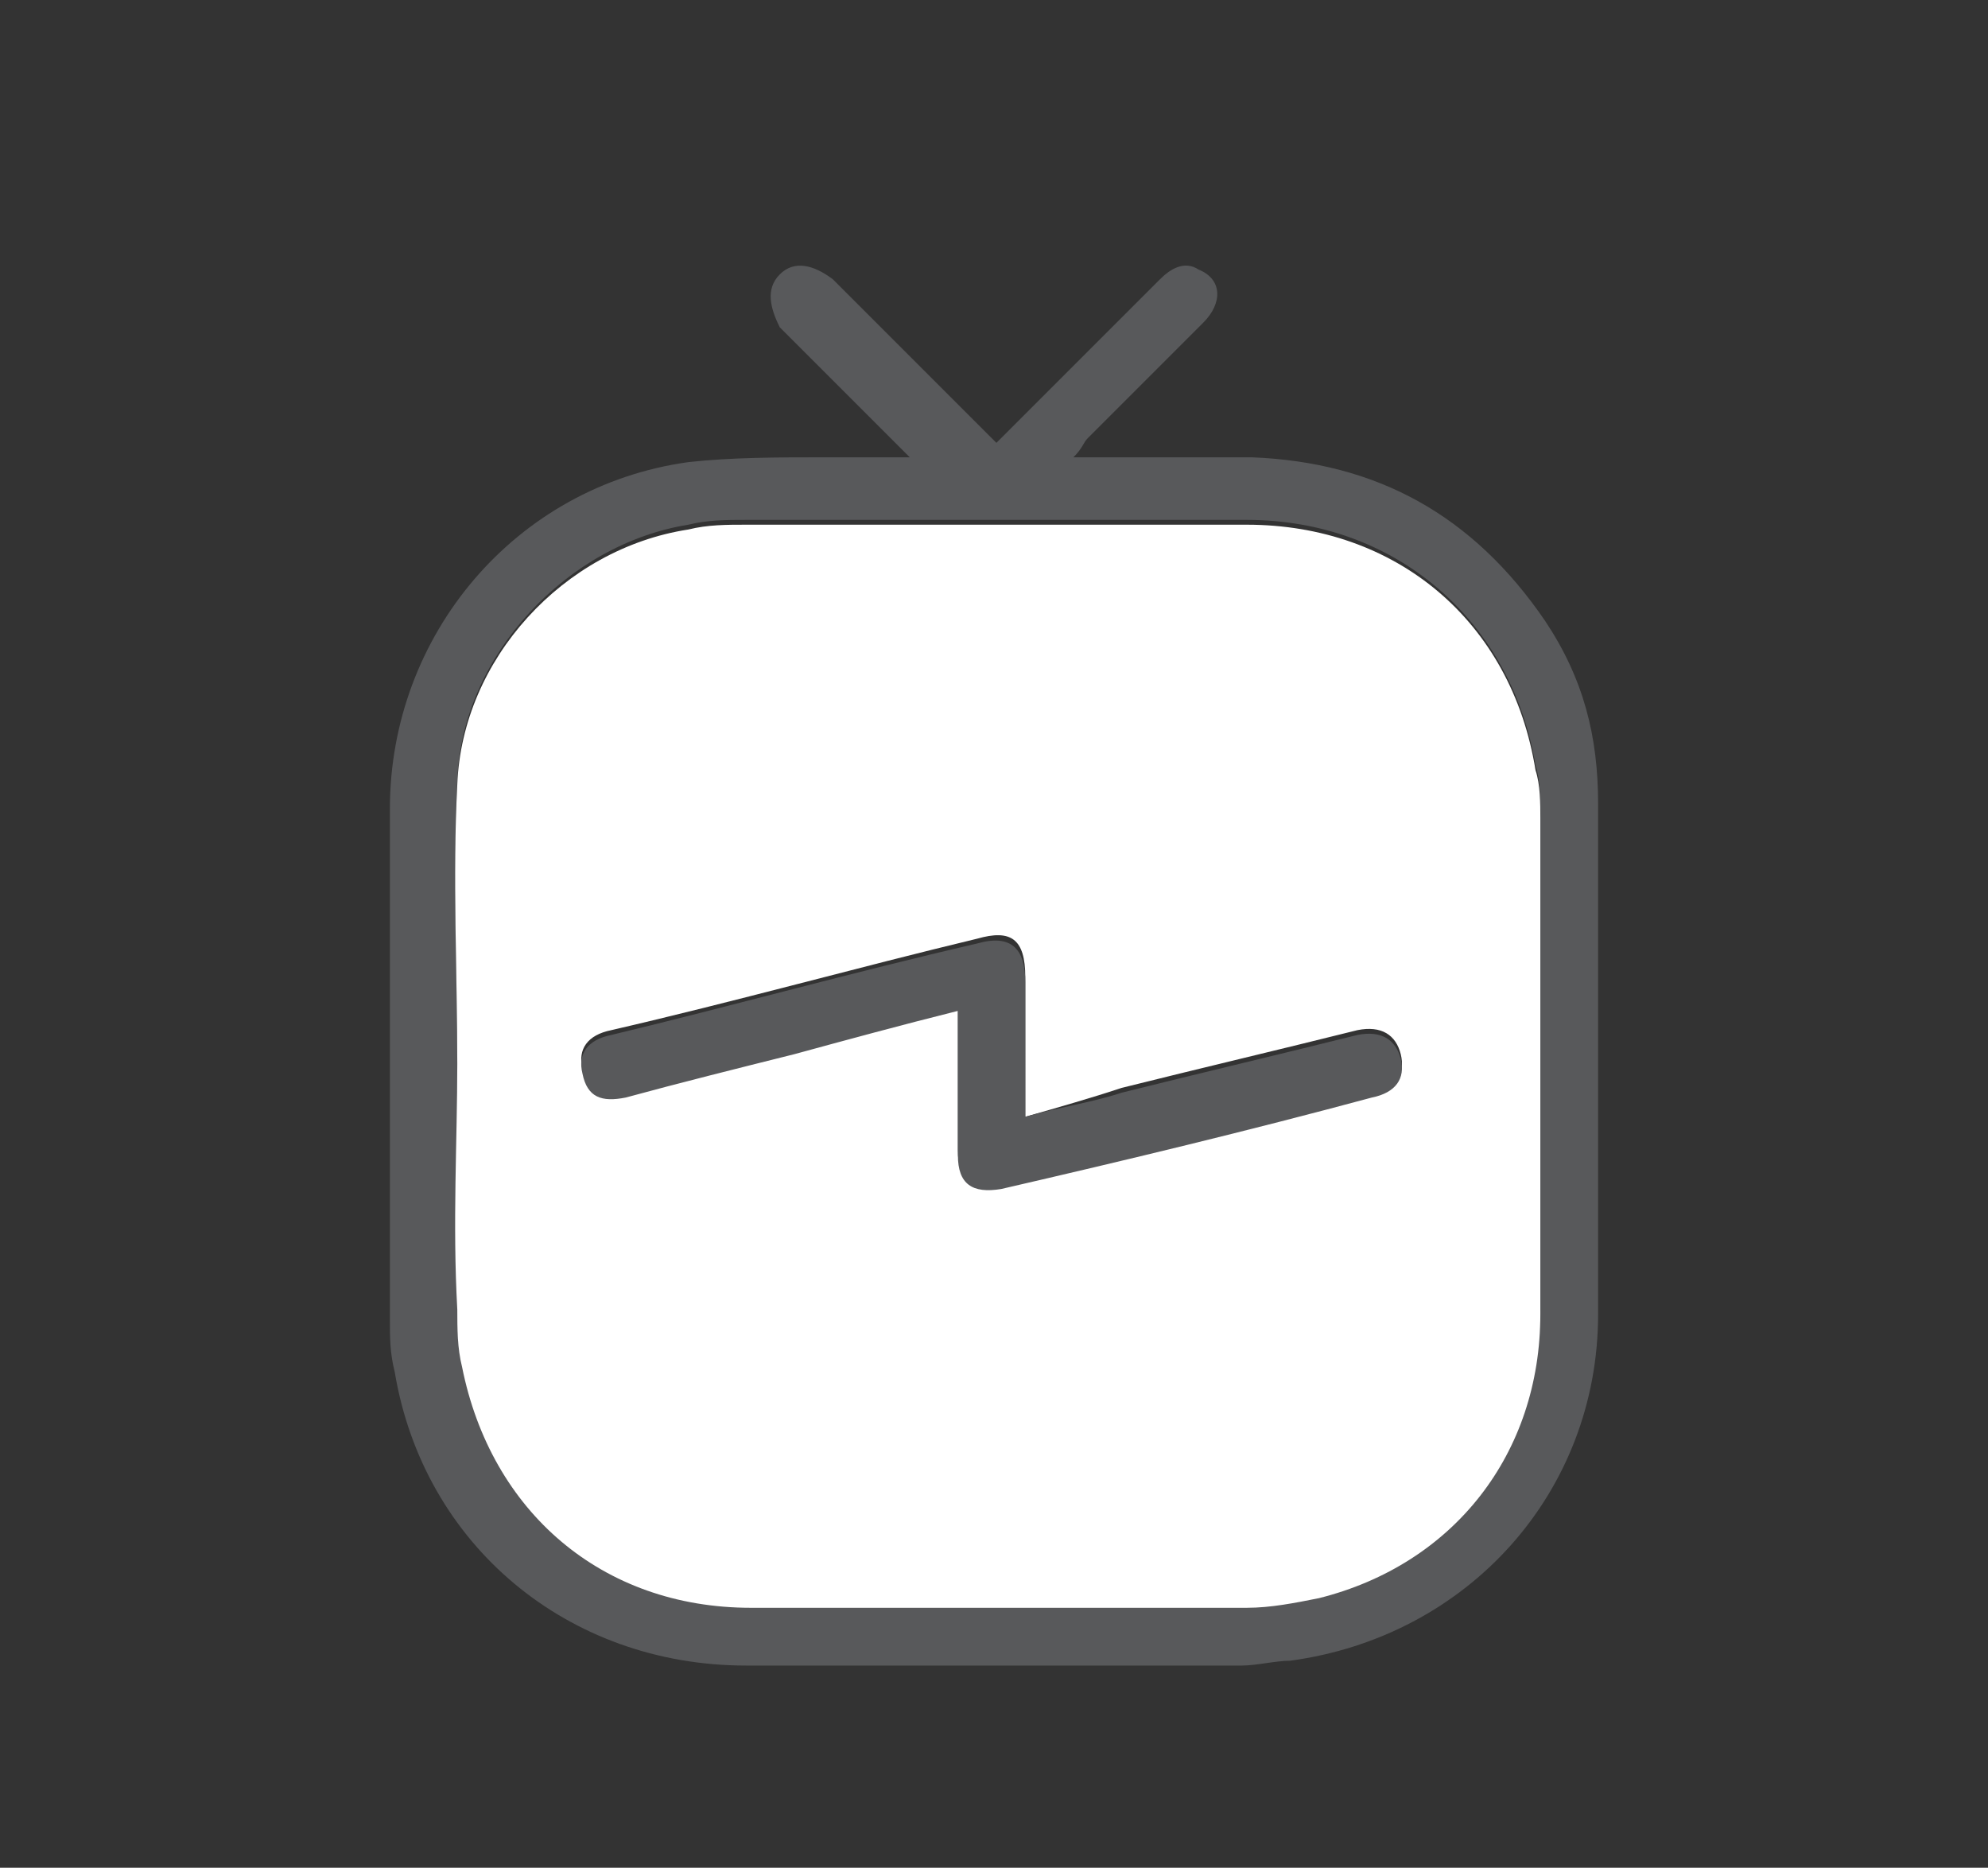 <?xml version="1.0" encoding="utf-8"?>
<!-- Generator: Adobe Illustrator 19.0.0, SVG Export Plug-In . SVG Version: 6.00 Build 0)  -->
<svg version="1.1" id="Capa_2" xmlns="http://www.w3.org/2000/svg" xmlns:xlink="http://www.w3.org/1999/xlink" x="0px" y="0px"
	 viewBox="0 0 41.3 38.8" style="enable-background:new 0 0 41.3 38.8;" xml:space="preserve">
<rect x="0" y="0" width="41.3" height="38.8" fill="#333333" stroke="none"/>
<style type="text/css">
	.st0{fill:#58595B;}
	.st1{fill:#FFFFFF;}
</style>
<g id="XMLID_29_">
	<path id="XMLID_150_" class="st0" d="M22.3,9.5c1.3,0,2.5,0,3.7,0c2.6,0.1,4.6,1.2,6.1,3.4c0.8,1.2,1.1,2.4,1.1,3.8
		c0,3.5,0,7.1,0,10.6c0,3.7-2.7,6.7-6.4,7.2c-0.3,0-0.7,0.1-1,0.1c-3.4,0-6.9,0-10.3,0c-3.7,0-6.7-2.5-7.3-6.1
		c-0.1-0.4-0.1-0.7-0.1-1.1c0-3.5,0-7.1,0-10.6c0-3.6,2.6-6.7,6.2-7.2c0.9-0.1,1.9-0.1,2.8-0.1c0.6,0,1.2,0,1.8,0
		c-0.1-0.1-0.2-0.2-0.3-0.3c-0.8-0.8-1.6-1.6-2.4-2.4C16,6.4,15.9,6,16.2,5.7c0.3-0.3,0.7-0.2,1.1,0.1c1,1,2.1,2.1,3.1,3.1
		c0.1,0.1,0.2,0.2,0.3,0.3C20.8,9.1,20.9,9,21,8.9c1-1,2.1-2.1,3.1-3.1c0.2-0.2,0.5-0.4,0.8-0.2c0.5,0.2,0.5,0.7,0.1,1.1
		c-0.8,0.8-1.6,1.6-2.4,2.4C22.5,9.2,22.5,9.3,22.3,9.5z M9.5,22.1C9.5,22.1,9.5,22.1,9.5,22.1c0,1.7,0,3.4,0,5c0,0.4,0,0.8,0.1,1.2
		c0.6,3,2.9,5,6,5c3.4,0,6.8,0,10.3,0c0.5,0,1-0.1,1.5-0.2c2.8-0.7,4.6-3,4.6-5.9c0-3.4,0-6.8,0-10.3c0-0.3,0-0.7-0.1-1
		c-0.5-3-2.9-5.1-6-5.1c-3.5,0-6.9,0-10.4,0c-0.4,0-0.8,0-1.2,0.1c-2.5,0.4-4.7,2.7-4.8,5.3C9.4,18.2,9.5,20.1,9.5,22.1z"/>
	<path id="XMLID_147_" class="st1" d="M9.5,22.1c0-1.9-0.1-3.9,0-5.8c0.1-2.6,2.2-4.9,4.8-5.3c0.4-0.1,0.8-0.1,1.2-0.1
		c3.5,0,6.9,0,10.4,0c3.1,0,5.5,2,6,5.1c0.1,0.3,0.1,0.7,0.1,1c0,3.4,0,6.8,0,10.3c0,2.9-1.8,5.2-4.6,5.9c-0.5,0.1-1,0.2-1.5,0.2
		c-3.4,0-6.8,0-10.3,0c-3.1,0-5.4-2-6-5c-0.1-0.4-0.1-0.8-0.1-1.2C9.4,25.4,9.5,23.7,9.5,22.1C9.5,22.1,9.5,22.1,9.5,22.1z
		 M21.3,23.2c0-1,0-1.9,0-2.9c0-0.8-0.3-1-1-0.8c-2.5,0.6-5,1.3-7.6,1.9c-0.5,0.1-0.7,0.4-0.6,0.8c0.1,0.4,0.4,0.6,0.9,0.5
		c1.2-0.3,2.4-0.6,3.5-0.9c1.1-0.3,2.3-0.6,3.4-0.9c0,0.2,0,0.3,0,0.4c0,0.9,0,1.7,0,2.6c0,0.6,0.3,0.9,0.9,0.7
		c2.6-0.6,5.2-1.3,7.7-1.9c0.5-0.1,0.7-0.4,0.6-0.8c-0.1-0.4-0.4-0.6-0.9-0.5c-1.6,0.4-3.3,0.8-4.9,1.2C22.7,22.8,22,23,21.3,23.2z"
		/>
	<path id="XMLID_146_" class="st0" d="M21.3,23.2c0.7-0.2,1.4-0.3,2-0.5c1.6-0.4,3.3-0.8,4.9-1.2c0.5-0.1,0.8,0.1,0.9,0.5
		c0.1,0.4-0.1,0.7-0.6,0.8c-2.6,0.7-5.1,1.3-7.7,1.9c-0.6,0.1-0.9-0.1-0.9-0.7c0-0.9,0-1.7,0-2.6c0-0.1,0-0.2,0-0.4
		c-1.2,0.3-2.3,0.6-3.4,0.9c-1.2,0.3-2.4,0.6-3.5,0.9c-0.5,0.1-0.8,0-0.9-0.5c-0.1-0.4,0.1-0.7,0.6-0.8c2.5-0.6,5-1.3,7.6-1.9
		c0.7-0.2,1,0.1,1,0.8C21.3,21.3,21.3,22.2,21.3,23.2z"/>
</g>
</svg>
